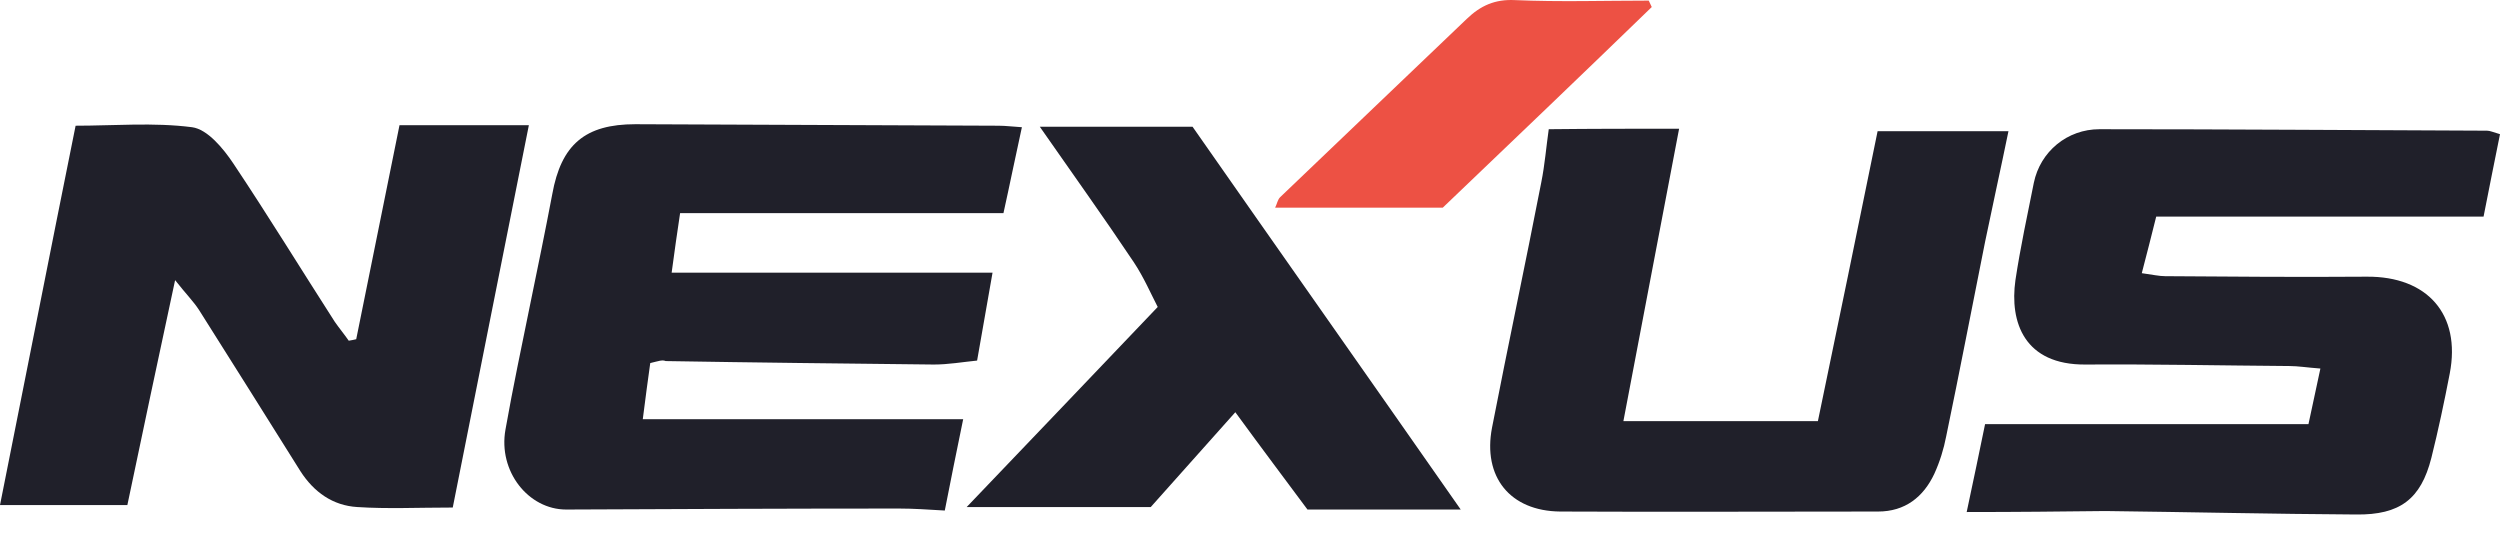 <svg width="70" height="15" viewBox="0 0 70 15" fill="none" xmlns="http://www.w3.org/2000/svg">
<path fill-rule="evenodd" clip-rule="evenodd" d="M18.207 10.166C18.137 10.638 18.081 11.111 17.998 11.737C21.021 11.737 23.946 11.737 26.969 11.737C26.774 12.682 26.621 13.447 26.454 14.295C25.98 14.267 25.576 14.239 25.172 14.239C22.066 14.239 18.959 14.253 15.853 14.267C14.794 14.267 13.944 13.196 14.153 12.029C14.362 10.847 14.613 9.665 14.85 8.497C15.059 7.482 15.268 6.467 15.463 5.439C15.713 4.048 16.382 3.478 17.789 3.478C21.174 3.492 24.559 3.506 27.958 3.52C28.167 3.52 28.362 3.548 28.613 3.562C28.432 4.382 28.279 5.147 28.097 5.967C25.075 5.967 22.121 5.967 19.043 5.967C18.959 6.523 18.89 7.01 18.806 7.635C21.898 7.635 24.81 7.635 27.791 7.635C27.638 8.497 27.512 9.234 27.359 10.096C26.941 10.138 26.551 10.207 26.147 10.207C23.64 10.18 21.146 10.152 18.639 10.11C18.541 10.068 18.444 10.11 18.207 10.166Z" fill="#20202A"/>
<path fill-rule="evenodd" clip-rule="evenodd" d="M55.067 14.337C55.262 13.433 55.415 12.682 55.582 11.876C58.605 11.876 61.572 11.876 64.637 11.876C64.748 11.375 64.846 10.889 64.971 10.319C64.595 10.291 64.344 10.249 64.107 10.249C62.199 10.235 60.304 10.194 58.396 10.207C56.683 10.221 56.265 9.026 56.432 7.844C56.571 6.926 56.766 6.023 56.947 5.119C57.128 4.243 57.881 3.618 58.786 3.618C62.408 3.618 66.03 3.645 69.638 3.659C69.721 3.659 69.805 3.701 70 3.757C69.847 4.521 69.694 5.272 69.54 6.064C66.476 6.064 63.495 6.064 60.374 6.064C60.249 6.565 60.123 7.065 59.97 7.649C60.277 7.691 60.458 7.733 60.625 7.733C62.505 7.747 64.386 7.761 66.267 7.747C67.966 7.733 68.913 8.803 68.593 10.458C68.44 11.25 68.273 12.043 68.078 12.821C67.785 13.975 67.2 14.42 65.974 14.406C63.634 14.392 61.294 14.337 58.953 14.309C57.713 14.323 56.46 14.337 55.067 14.337Z" fill="#20202A"/>
<path fill-rule="evenodd" clip-rule="evenodd" d="M9.974 9.498C10.378 7.524 10.768 5.55 11.186 3.506C12.356 3.506 13.498 3.506 14.808 3.506C14.098 7.079 13.387 10.624 12.677 14.211C11.701 14.211 10.852 14.253 10.002 14.197C9.319 14.156 8.79 13.78 8.414 13.197C7.467 11.681 6.519 10.18 5.572 8.678C5.419 8.442 5.21 8.233 4.903 7.844C4.43 10.055 3.998 12.07 3.566 14.142C2.382 14.142 1.212 14.142 0 14.142C0.71 10.597 1.393 7.107 2.117 3.52C3.19 3.52 4.304 3.423 5.377 3.562C5.809 3.618 6.255 4.16 6.533 4.577C7.508 6.037 8.428 7.538 9.375 9.012C9.501 9.193 9.64 9.359 9.765 9.54C9.849 9.526 9.918 9.512 9.974 9.498Z" fill="#20202A"/>
<path fill-rule="evenodd" clip-rule="evenodd" d="M47.015 3.604C46.485 6.37 45.984 9.026 45.455 11.792C47.307 11.792 49.035 11.792 50.901 11.792C51.459 9.123 52.016 6.398 52.573 3.673C53.827 3.673 54.997 3.673 56.237 3.673C56.014 4.758 55.791 5.759 55.582 6.773C55.22 8.581 54.871 10.402 54.495 12.209C54.426 12.571 54.314 12.932 54.161 13.266C53.855 13.919 53.339 14.323 52.587 14.323C49.62 14.323 46.653 14.337 43.685 14.323C42.278 14.309 41.512 13.35 41.777 11.973C42.223 9.679 42.71 7.399 43.156 5.105C43.254 4.619 43.295 4.104 43.365 3.618C44.591 3.604 45.775 3.604 47.015 3.604Z" fill="#20202A"/>
<path fill-rule="evenodd" clip-rule="evenodd" d="M34.589 11.542C33.684 12.557 32.889 13.447 32.221 14.197C30.312 14.197 28.683 14.197 27.067 14.197C28.822 12.362 30.563 10.541 32.416 8.595C32.235 8.247 32.026 7.761 31.747 7.343C30.911 6.092 30.034 4.869 29.114 3.548C30.563 3.548 31.914 3.548 33.391 3.548C35.829 7.038 38.336 10.597 40.9 14.267C39.381 14.267 38.002 14.267 36.609 14.267C35.968 13.405 35.341 12.571 34.589 11.542Z" fill="#20202A"/>
<path fill-rule="evenodd" clip-rule="evenodd" d="M40.398 5.814C38.824 5.814 37.292 5.814 35.704 5.814C35.759 5.703 35.773 5.592 35.843 5.522C37.584 3.854 39.325 2.199 41.067 0.531C41.457 0.156 41.861 -0.025 42.418 0.003C43.672 0.058 44.925 0.017 46.165 0.017C46.193 0.072 46.221 0.142 46.249 0.197C44.313 2.074 42.362 3.937 40.398 5.814Z" fill="#ED5144"/>
</svg>
